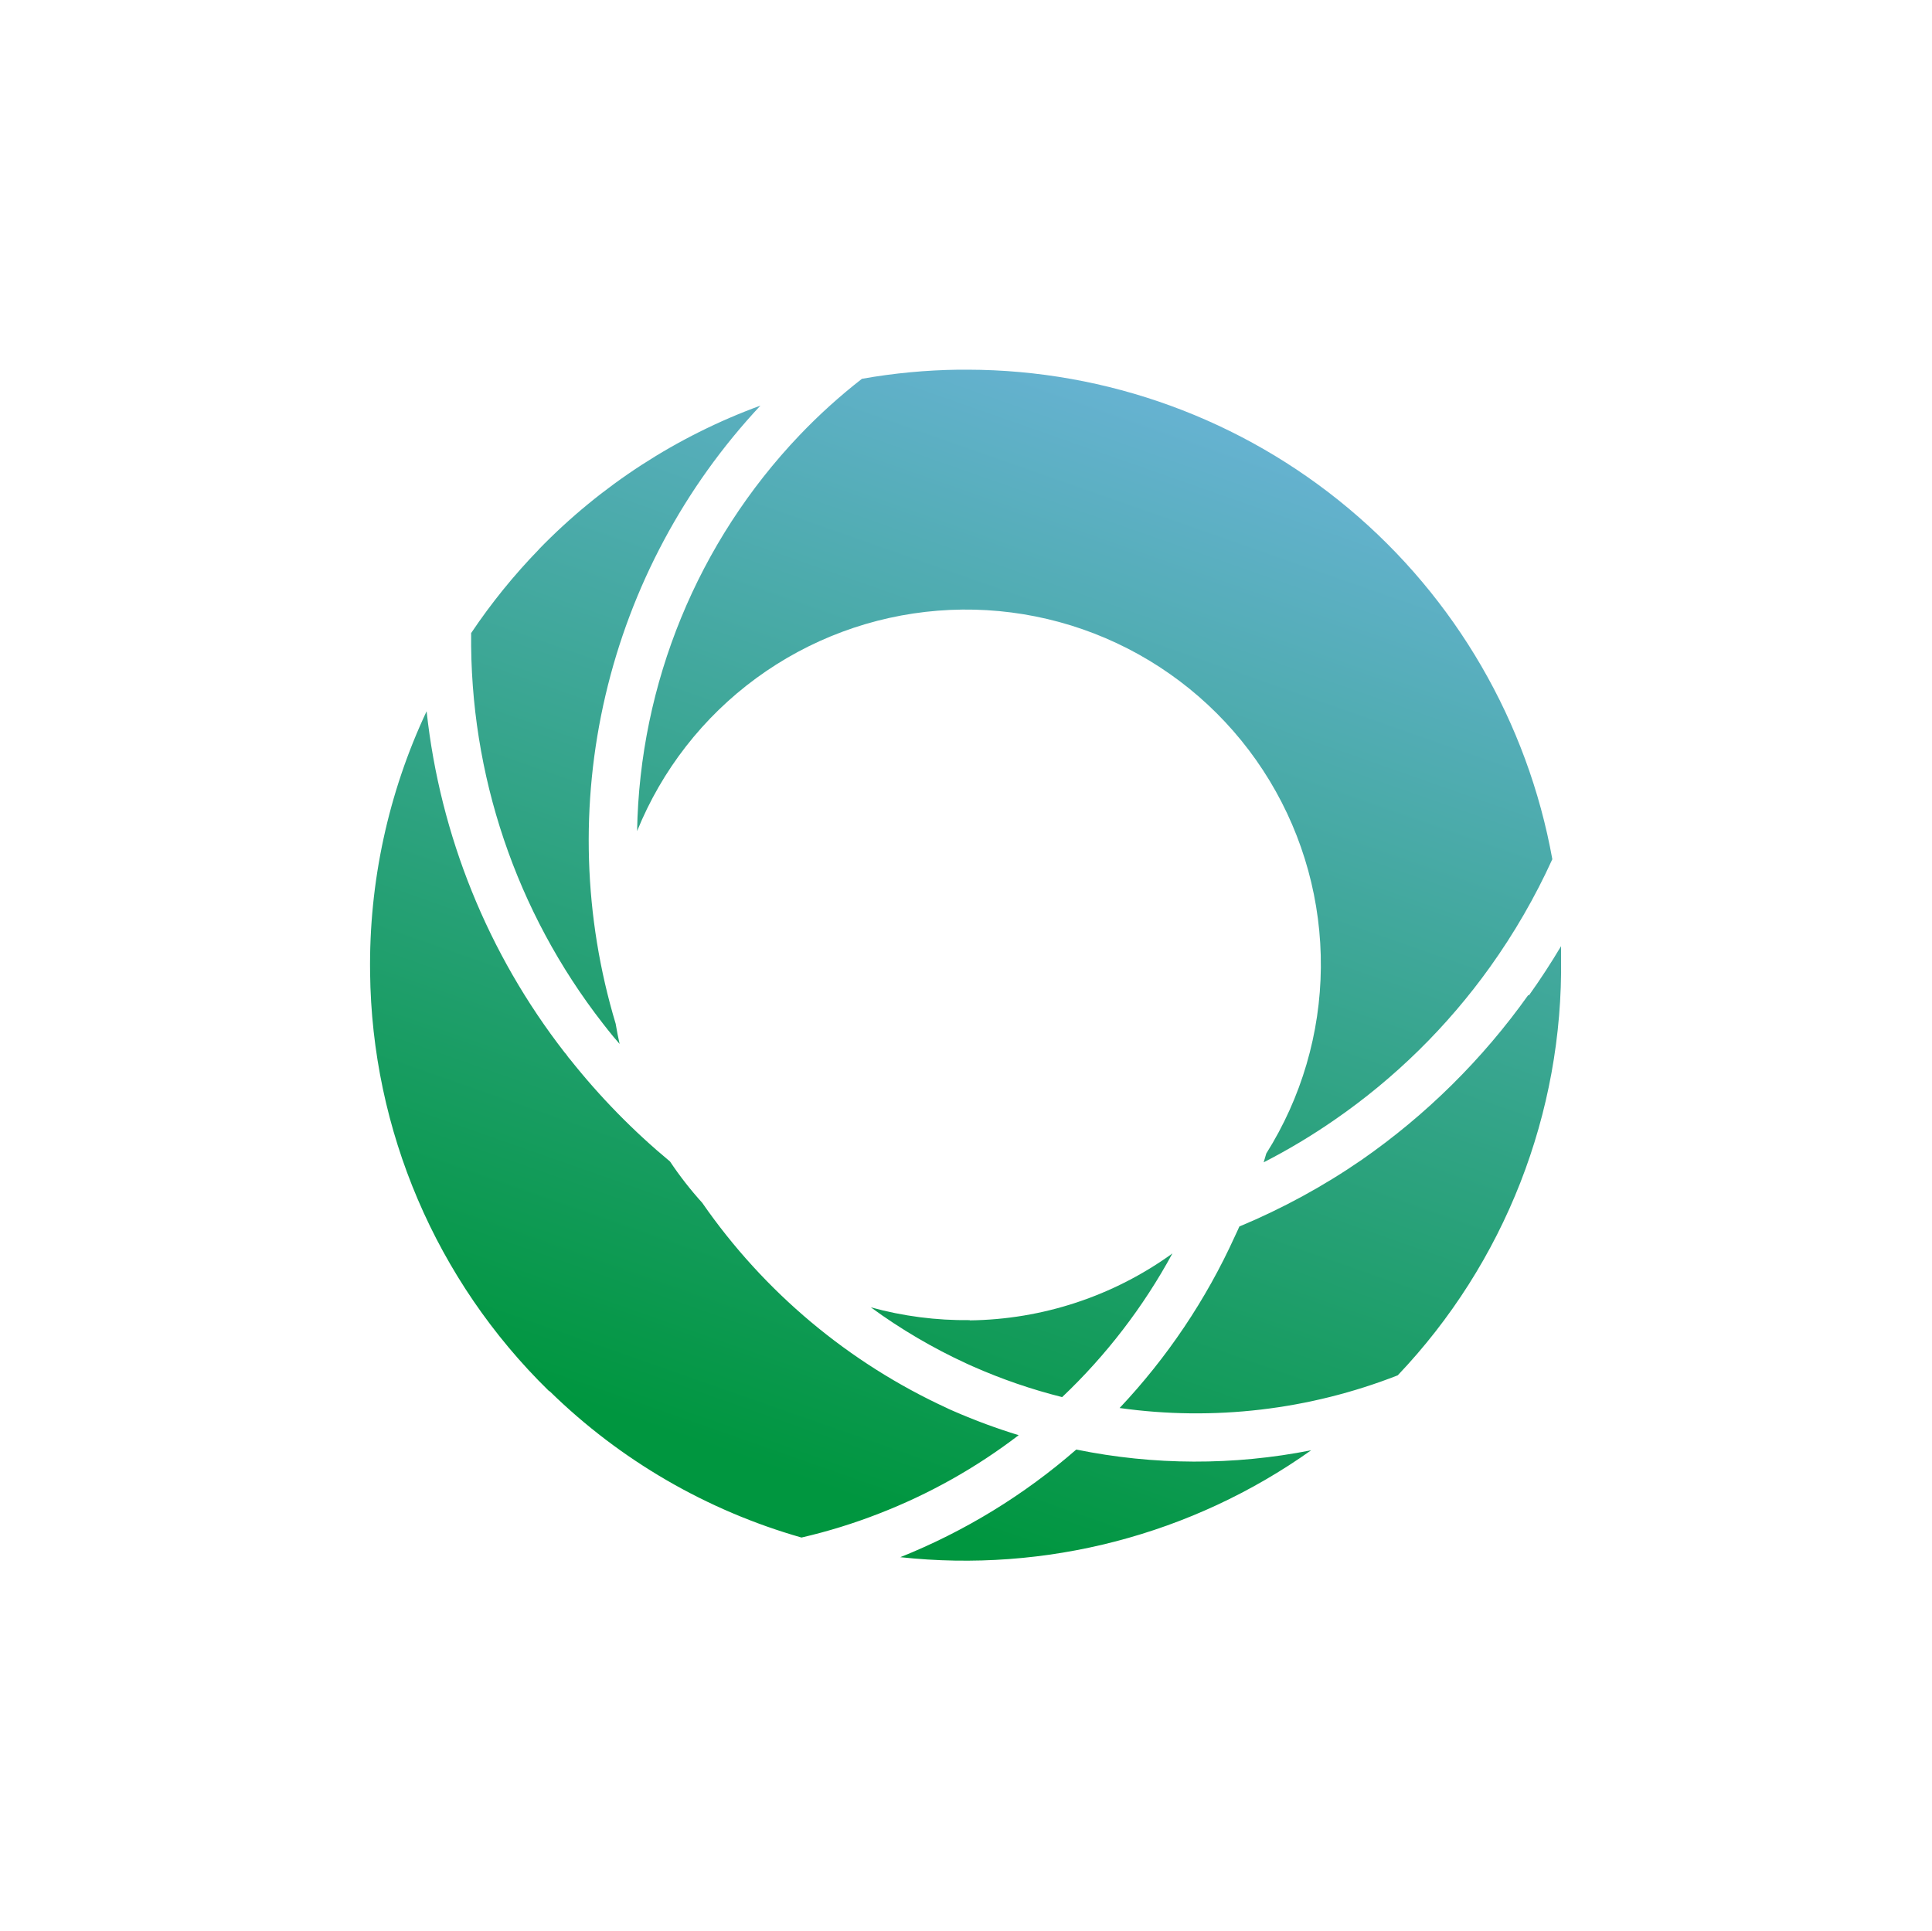 <svg xmlns="http://www.w3.org/2000/svg" xmlns:xlink="http://www.w3.org/1999/xlink" viewBox="0 0 161.36 161.27"><defs><clipPath id="a" transform="translate(11.51 30.88)"><path d="M63.68,99.19A49.94,49.94,0,0,0,98,90.26a49.74,49.74,0,0,1-19.62-.06,51.49,51.49,0,0,1-14.72,9m5.84-19.81a29.75,29.75,0,0,1-8.28-1.07,46.5,46.5,0,0,0,8,4.7l.51.23a46.28,46.28,0,0,0,7.47,2.57,48.27,48.27,0,0,0,9.21-12,29.5,29.5,0,0,1-16.94,5.59m46.65-27.16A57,57,0,0,1,102.22,66,56,56,0,0,1,92,71.57l-.11.25s-.23.5-.27.58A52.63,52.63,0,0,1,82,86.73,46.1,46.1,0,0,0,105.23,84h0a49.57,49.57,0,0,0,13.64-34.85q0-.51,0-1-1.24,2.09-2.68,4.11M19.4,50.36A49.62,49.62,0,0,0,34.31,85.28l0,0,.12.08a49.46,49.46,0,0,0,21,12.19,46.69,46.69,0,0,0,6.47-2A47.32,47.32,0,0,0,73.57,89a50.53,50.53,0,0,1-5.41-2c-.1-.05-.5-.21-.55-.25A50.58,50.58,0,0,1,47.14,69.59a29.76,29.76,0,0,1-2.69-3.45,57.63,57.63,0,0,1-8.36-8.55c-.15-.14-.28-.4-.43-.54A56.35,56.35,0,0,1,24.12,28.53,49.79,49.79,0,0,0,19.4,50.36M33.51,15a50,50,0,0,0-5.67,7,52.16,52.16,0,0,0,11,32.61l.4.51c.32.41.65.8,1,1.2q-.19-.84-.33-1.69A53.17,53.17,0,0,1,52,3a49.54,49.54,0,0,0-18.5,12M69,0h-.45a50.07,50.07,0,0,0-8.07.76,47.71,47.71,0,0,0-5.21,4.71A49.2,49.2,0,0,0,41.7,38.54,29.64,29.64,0,1,1,94.25,65.47l-.22.74a52.19,52.19,0,0,0,5.91-3.54,52.94,52.94,0,0,0,13-12.78,53.69,53.69,0,0,0,5.2-9A49.71,49.71,0,0,0,69.33,0Z" fill="none"/></clipPath><linearGradient id="b" y1="126.99" x2="1" y2="126.99" gradientTransform="matrix(107.03, 0, 0, -107.03, 24.26, 13640.62)" gradientUnits="userSpaceOnUse"><stop offset="0" stop-color="#00963f"/><stop offset="1" stop-color="#74b6e5"/></linearGradient></defs><title>logo</title><g clip-path="url(#a)"><rect x="5.82" y="-13.66" width="126.7" height="126.84" transform="translate(11 129.68) rotate(-70.87)" fill="url(#b)"/></g></svg>